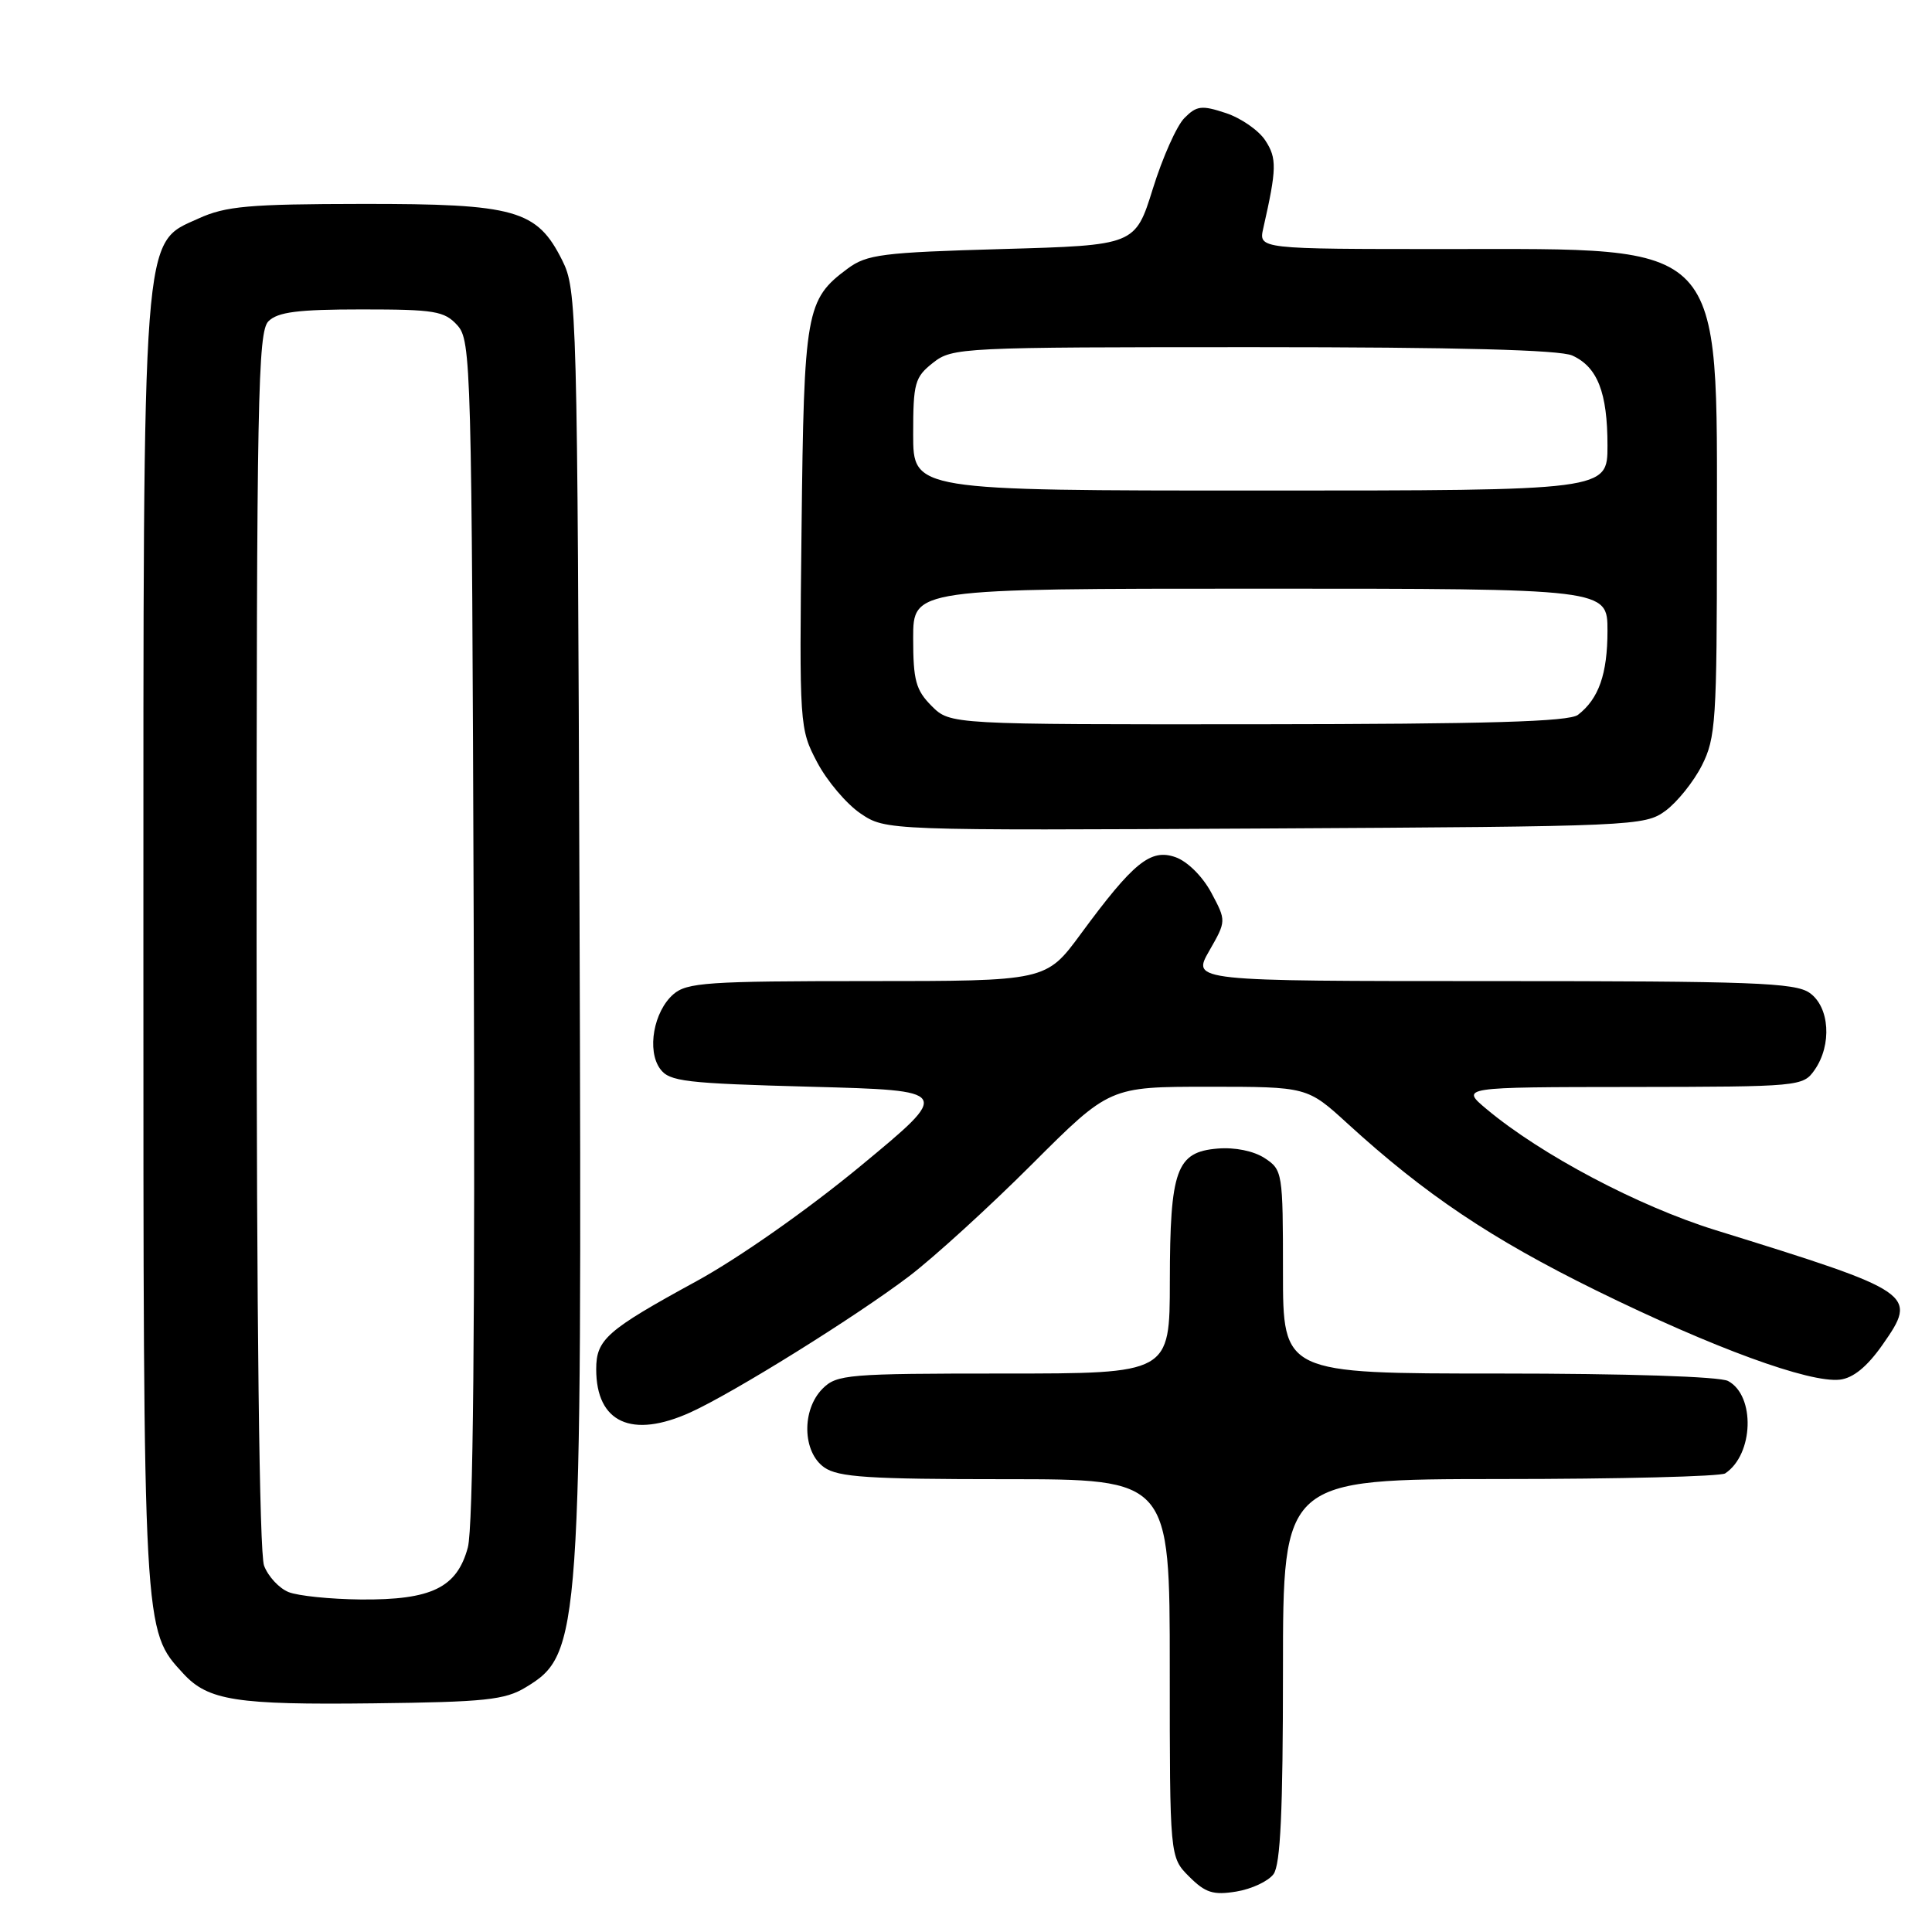 <?xml version="1.0" encoding="UTF-8" standalone="no"?>
<!DOCTYPE svg PUBLIC "-//W3C//DTD SVG 1.1//EN" "http://www.w3.org/Graphics/SVG/1.1/DTD/svg11.dtd" >
<svg xmlns="http://www.w3.org/2000/svg" xmlns:xlink="http://www.w3.org/1999/xlink" version="1.1" viewBox="0 0 256 256">
 <g >
 <path fill="currentColor"
d=" M 168.75 248.33 C 169.67 247.07 170.00 240.01 170.00 221.31 C 170.00 196.00 170.00 196.00 198.75 195.98 C 214.56 195.98 228.00 195.64 228.60 195.23 C 232.37 192.72 232.61 184.93 228.98 182.99 C 227.88 182.40 215.54 182.00 198.57 182.00 C 170.00 182.00 170.00 182.00 170.00 168.52 C 170.00 155.36 169.94 155.01 167.58 153.46 C 166.13 152.51 163.63 152.00 161.35 152.19 C 155.87 152.64 155.03 154.97 155.01 169.75 C 155.00 182.00 155.00 182.00 133.00 182.00 C 112.33 182.00 110.88 182.12 109.00 184.00 C 106.20 186.80 106.32 192.41 109.22 194.44 C 111.07 195.74 115.13 196.00 133.22 196.00 C 155.00 196.00 155.00 196.00 155.00 221.05 C 155.00 246.09 155.00 246.09 157.57 248.66 C 159.72 250.81 160.76 251.14 163.82 250.64 C 165.84 250.31 168.06 249.27 168.75 248.33 Z  M 69.66 223.58 C 76.97 219.17 77.12 216.99 76.79 121.00 C 76.51 40.80 76.44 38.39 74.50 34.50 C 71.15 27.80 68.33 27.00 48.00 27.02 C 32.97 27.04 29.91 27.31 26.31 28.95 C 18.77 32.37 19.00 29.35 19.00 125.65 C 19.00 216.75 18.96 215.98 24.30 221.77 C 27.58 225.33 31.30 225.92 49.50 225.70 C 64.26 225.53 66.92 225.25 69.66 223.58 Z  M 91.50 187.14 C 97.26 184.52 113.49 174.41 120.50 169.08 C 123.80 166.56 131.12 159.89 136.76 154.25 C 147.02 144.00 147.02 144.00 160.12 144.00 C 173.22 144.00 173.22 144.00 178.57 148.89 C 188.85 158.28 197.60 164.15 211.50 170.99 C 226.99 178.60 239.78 183.28 243.80 182.81 C 245.56 182.60 247.40 181.10 249.43 178.21 C 254.16 171.45 253.84 171.23 227.26 162.98 C 217.09 159.82 204.21 153.01 197.00 146.98 C 193.50 144.05 193.50 144.05 216.19 144.03 C 238.50 144.00 238.91 143.96 240.44 141.78 C 242.77 138.45 242.44 133.42 239.78 131.56 C 237.86 130.21 232.16 130.00 197.75 130.00 C 157.94 130.00 157.94 130.00 160.22 126.01 C 162.50 122.03 162.50 122.03 160.50 118.28 C 159.34 116.12 157.34 114.14 155.76 113.58 C 152.46 112.42 150.20 114.25 143.21 123.75 C 138.61 130.00 138.61 130.00 114.92 130.00 C 93.78 130.00 91.01 130.19 89.22 131.75 C 86.61 134.03 85.69 139.19 87.47 141.63 C 88.69 143.31 90.75 143.55 107.48 144.00 C 126.12 144.50 126.12 144.50 114.03 154.50 C 107.00 160.31 97.88 166.71 92.26 169.78 C 80.38 176.27 79.00 177.48 79.00 181.43 C 79.00 188.52 83.72 190.67 91.50 187.14 Z  M 220.68 107.44 C 222.23 106.30 224.40 103.60 225.50 101.44 C 227.35 97.79 227.50 95.52 227.50 71.00 C 227.50 31.48 228.94 33.00 191.63 33.00 C 166.77 33.00 166.77 33.00 167.39 30.25 C 169.18 22.36 169.21 20.97 167.66 18.61 C 166.79 17.27 164.43 15.64 162.43 14.98 C 159.23 13.92 158.56 14.00 156.94 15.64 C 155.92 16.66 154.04 20.88 152.76 25.00 C 150.42 32.50 150.42 32.50 132.78 33.00 C 116.90 33.45 114.86 33.71 112.32 35.59 C 106.79 39.69 106.53 41.19 106.21 70.01 C 105.91 96.24 105.94 96.56 108.28 101.01 C 109.58 103.48 112.16 106.52 114.01 107.78 C 117.37 110.05 117.37 110.05 167.61 109.78 C 216.58 109.51 217.93 109.45 220.68 107.44 Z  M 38.24 210.96 C 36.99 210.46 35.53 208.89 34.99 207.46 C 34.37 205.84 34.00 174.87 34.00 124.51 C 34.00 52.78 34.17 43.97 35.57 42.57 C 36.81 41.34 39.46 41.00 47.92 41.00 C 57.60 41.00 58.88 41.21 60.60 43.10 C 62.43 45.13 62.51 48.12 62.77 123.16 C 62.96 175.79 62.70 202.39 61.99 205.05 C 60.55 210.38 57.18 212.02 47.80 211.94 C 43.78 211.90 39.48 211.46 38.24 210.96 Z  M 123.45 93.55 C 121.35 91.44 121.00 90.16 121.00 84.55 C 121.00 78.00 121.00 78.00 167.00 78.00 C 213.00 78.00 213.00 78.00 213.00 83.57 C 213.00 89.31 211.84 92.60 209.09 94.72 C 207.90 95.63 197.20 95.94 166.70 95.97 C 125.91 96.00 125.91 96.00 123.45 93.55 Z  M 121.00 57.57 C 121.00 50.74 121.21 49.98 123.63 48.07 C 126.20 46.05 127.32 46.00 166.09 46.00 C 193.14 46.00 206.69 46.36 208.34 47.11 C 211.68 48.63 213.00 52.01 213.00 59.05 C 213.00 65.00 213.00 65.00 167.00 65.00 C 121.00 65.00 121.00 65.00 121.00 57.57 Z "/>
</g>
</svg>